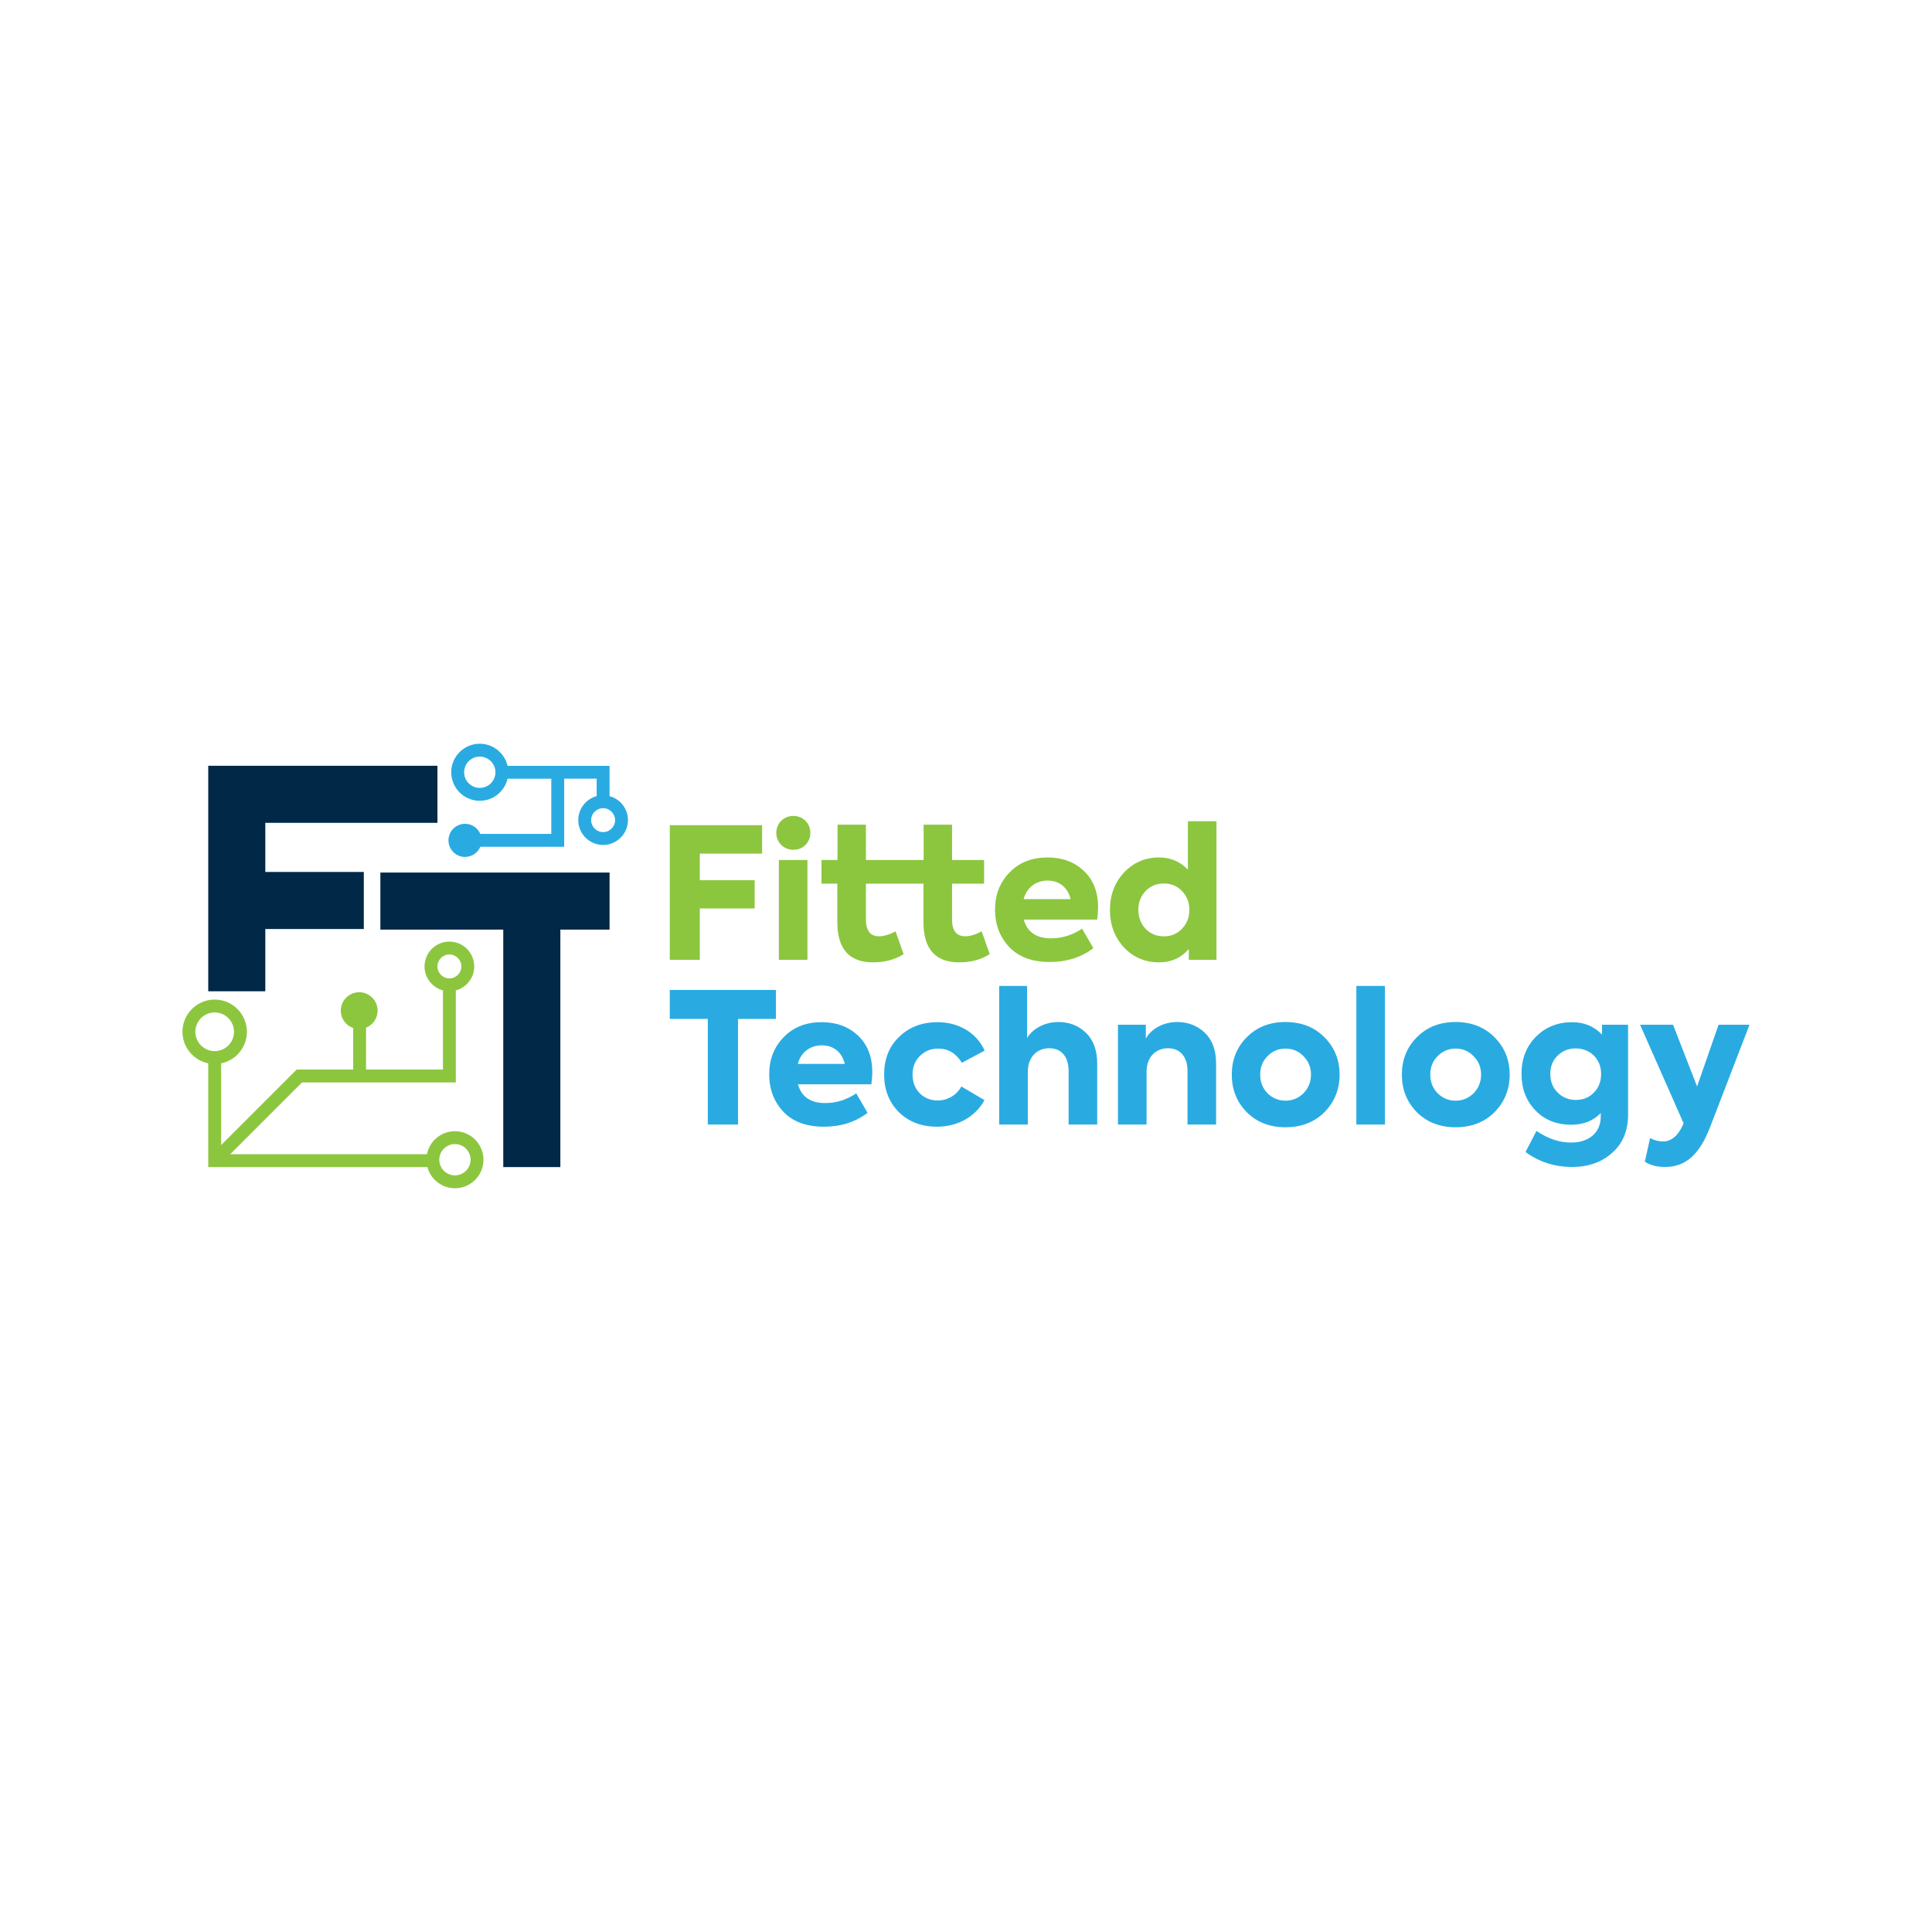 <?xml version="1.0" encoding="utf-8"?>
<!-- Generator: Adobe Illustrator 23.1.0, SVG Export Plug-In . SVG Version: 6.00 Build 0)  -->
<svg version="1.1" xmlns="http://www.w3.org/2000/svg" xmlns:xlink="http://www.w3.org/1999/xlink" x="0px" y="0px"
	 viewBox="0 0 1080 1080" style="enable-background:new 0 0 1080 1080;" xml:space="preserve">
<style type="text/css">
	.st0{fill:#012847;}
	.st1{fill:#8CC63F;}
	.st2{fill:#29ABE2;}
	.st3{fill:#FFFFFF;}
</style>
<g id="Layer_2">
</g>
<g id="Layer_1">
	<g>
		<g>
			<polygon class="st0" points="244.53,459.97 244.53,428.07 116.41,428.07 116.41,554.13 148.31,554.13 148.31,519.33 
				203.37,519.33 203.37,487.43 148.31,487.43 148.31,459.97 			"/>
			<polygon class="st0" points="340.75,487.76 212.63,487.76 212.63,519.66 281.33,519.66 281.33,652.41 313.24,652.41 
				313.24,519.66 340.75,519.66 			"/>
			<path class="st1" d="M254.31,632.35c-7.74,0-14.2,5.54-15.65,12.86H128.7l40.13-40.13h85.98v-51.43
				c5.92-1.59,10.29-6.99,10.29-13.4c0-7.66-6.23-13.89-13.89-13.89c-7.66,0-13.89,6.23-13.89,13.89c0,6.41,4.37,11.81,10.29,13.4
				v44.23h-42.98v-23.39c3.78-1.52,6.45-5.22,6.45-9.54c0-5.68-4.61-10.29-10.29-10.29c-5.68,0-10.29,4.61-10.29,10.29
				c0,4.51,2.9,8.32,6.93,9.72v23.21h-31.58l-42.24,42.24v-45.69c8.21-1.67,14.41-8.95,14.41-17.65c0-9.93-8.08-18.01-18.01-18.01
				S102,566.84,102,576.77c0,8.7,6.2,15.97,14.41,17.65v57.99h122.51c1.82,6.8,8.02,11.83,15.39,11.83c8.8,0,15.95-7.16,15.95-15.95
				C270.26,639.5,263.1,632.35,254.31,632.35z M244.53,540.24c0-3.69,3-6.69,6.69-6.69s6.69,3,6.69,6.69s-3,6.69-6.69,6.69
				S244.53,543.93,244.53,540.24z M109.2,576.77c0-5.96,4.85-10.81,10.81-10.81c5.96,0,10.81,4.85,10.81,10.81
				c0,5.96-4.85,10.81-10.81,10.81C114.05,587.58,109.2,582.73,109.2,576.77z M254.31,657.04c-4.82,0-8.75-3.92-8.75-8.75
				c0-4.82,3.92-8.75,8.75-8.75c4.82,0,8.75,3.92,8.75,8.75C263.05,653.12,259.13,657.04,254.31,657.04z"/>
			<path class="st2" d="M340.75,445.06V428.1h-57.03c-1.64-7.06-7.97-12.35-15.53-12.35c-8.8,0-15.95,7.16-15.95,15.95
				s7.16,15.95,15.95,15.95c7.56,0,13.89-5.29,15.53-12.35h24.46v30.87H268.5c-1.41-3.33-4.7-5.66-8.54-5.66
				c-5.12,0-9.26,4.15-9.26,9.26c0,5.12,4.15,9.26,9.26,9.26c3.84,0,7.13-2.33,8.54-5.66h46.88v-38.08h18.16v9.75
				c-5.92,1.59-10.29,6.99-10.29,13.4c0,7.66,6.23,13.89,13.89,13.89c7.66,0,13.89-6.23,13.89-13.89
				C351.04,452.05,346.67,446.65,340.75,445.06z M268.2,440.45c-4.82,0-8.75-3.92-8.75-8.75s3.92-8.75,8.75-8.75
				c4.82,0,8.75,3.92,8.75,8.75S273.02,440.45,268.2,440.45z M337.15,465.15c-3.69,0-6.69-3-6.69-6.69c0-3.69,3-6.69,6.69-6.69
				c3.69,0,6.69,3,6.69,6.69C343.84,462.15,340.84,465.15,337.15,465.15z"/>
		</g>
		<g>
			<g>
				<polygon class="st1" points="374.41,536.54 391.2,536.54 391.2,507.83 421.85,507.83 421.85,492.05 391.2,492.05 391.2,477.18 
					426.02,477.18 426.02,461.3 374.41,461.3 				"/>
				<rect x="435.39" y="480.75" class="st1" width="15.98" height="55.79"/>
				<path class="st1" d="M443.53,456.11c-5.39,0-9.57,4.07-9.57,9.47c0,5.4,4.17,9.47,9.57,9.47c5.29,0,9.47-4.07,9.47-9.47
					C453,460.18,448.83,456.11,443.53,456.11z"/>
				<path class="st1" d="M539.63,523.4c-4.99,0-7.43-3.16-7.43-9.47v-19.95h17.92v-13.23H532.2V461h-15.88v19.75h-8.96h-23.31V461
					h-15.88v19.75h-8.96v13.23h8.86v21.48c0,14.96,6.62,22.5,19.95,22.5c6.62,0,12.32-1.53,17.1-4.58l-4.48-12.73
					c-3.56,1.83-6.62,2.75-9.16,2.75c-4.99,0-7.43-3.16-7.43-9.47v-19.95h23.31h8.86v21.48c0,14.96,6.62,22.5,19.95,22.5
					c6.62,0,12.32-1.53,17.1-4.58l-4.48-12.73C545.23,522.49,542.18,523.4,539.63,523.4z"/>
				<path class="st1" d="M585.65,479.32c-8.76,0-15.88,2.75-21.28,8.35c-5.4,5.5-8.14,12.42-8.14,20.87
					c0,8.25,2.65,15.17,7.84,20.77c5.29,5.6,12.83,8.45,22.7,8.45c9.47,0,17.61-2.55,24.43-7.74l-6.31-10.89
					c-5.29,3.56-11.1,5.4-17.41,5.4c-8.15,0-13.24-3.46-15.17-10.49h41.03c0.31-2.55,0.51-4.79,0.51-6.72
					c0-8.65-2.65-15.47-7.94-20.46C600.61,481.87,593.9,479.32,585.65,479.32z M572.21,502.63c1.73-6.52,6.92-10.38,13.44-10.38
					c6.62,0,11.3,3.97,12.83,10.38H572.21z"/>
				<path class="st1" d="M664.04,459.06v27.08c-4.38-4.58-9.77-6.82-16.09-6.82c-7.84,0-14.35,2.85-19.65,8.45
					c-5.19,5.6-7.84,12.52-7.84,20.87c0,8.45,2.65,15.37,7.84,20.97c5.29,5.6,11.81,8.35,19.65,8.35c6.72,0,12.22-2.44,16.59-7.43
					v6.01h15.47v-77.47H664.04z M660.78,519.13c-2.65,2.85-6.01,4.28-10.18,4.28c-4.17,0-7.53-1.42-10.28-4.28
					c-2.65-2.85-3.97-6.41-3.97-10.59c0-4.07,1.32-7.53,3.97-10.38c2.75-2.85,6.11-4.28,10.28-4.28c4.17,0,7.53,1.43,10.18,4.28
					c2.75,2.85,4.07,6.31,4.07,10.38C664.85,512.71,663.53,516.28,660.78,519.13z"/>
			</g>
			<path class="st2" d="M395.68,569.57h-21.28v-16.19h59.35v16.19h-21.18v59.05h-16.9V569.57z M487.1,606.12h-41.03
				c1.93,7.02,7.02,10.49,15.17,10.49c6.31,0,12.12-1.83,17.41-5.4l6.31,10.89c-6.82,5.19-14.96,7.74-24.43,7.74
				c-9.87,0-17.41-2.85-22.7-8.45c-5.19-5.6-7.84-12.52-7.84-20.77c0-8.45,2.75-15.37,8.14-20.87c5.4-5.6,12.52-8.35,21.28-8.35
				c8.25,0,14.96,2.55,20.26,7.53c5.29,4.99,7.94,11.81,7.94,20.46C487.61,601.34,487.41,603.58,487.1,606.12z M445.98,594.72h26.27
				c-1.53-6.41-6.21-10.38-12.83-10.38C452.9,584.34,447.71,588.2,445.98,594.72z M502.48,621.7c-5.5-5.5-8.25-12.52-8.25-21.07
				c0-8.55,2.75-15.58,8.35-20.97c5.6-5.5,12.73-8.25,21.58-8.25c11.5,0,21.68,5.7,26.27,15.88l-12.73,6.82
				c-3.26-5.29-7.64-7.94-13.23-7.94c-4.17,0-7.53,1.43-10.28,4.17c-2.75,2.75-4.07,6.21-4.07,10.28c0,4.17,1.32,7.74,3.97,10.49
				c2.75,2.75,6.11,4.07,10.18,4.07c5.6,0,10.79-3.26,13.13-7.84l12.93,7.64c-4.89,9.06-14.76,14.86-26.47,14.86
				C515.1,629.84,507.97,627.09,502.48,621.7z M558.57,628.62v-77.47h15.58v29.12c2.95-4.99,9.47-8.96,17.61-8.96
				c6.01,0,11.1,2.04,15.27,6.01c4.17,3.97,6.31,9.77,6.31,17.21v34.1h-15.98v-29.93c0-8.14-4.17-12.73-10.79-12.73
				c-7.23,0-12.01,5.29-12.01,13.13v29.52H558.57z M624.94,628.62v-55.79h15.58v7.74c2.95-5.29,9.57-9.26,17.61-9.26
				c6.01,0,11.2,2.04,15.37,6.01c4.17,3.97,6.31,9.77,6.31,17.21v34.1h-15.98v-29.93c0-8.14-4.28-12.73-10.89-12.73
				c-7.23,0-12.01,5.29-12.01,13.13v29.52H624.94z M696.92,621.7c-5.6-5.7-8.35-12.73-8.35-20.97c0-8.25,2.75-15.27,8.35-20.87
				c5.6-5.7,12.83-8.55,21.68-8.55c8.86,0,16.19,2.85,21.79,8.55c5.6,5.6,8.45,12.62,8.45,20.87c0,8.25-2.85,15.27-8.45,20.97
				c-5.6,5.6-12.93,8.45-21.79,8.45C709.75,630.15,702.52,627.3,696.92,621.7z M728.68,590.44c-2.75-2.85-6.11-4.28-10.08-4.28
				s-7.33,1.43-10.08,4.28c-2.75,2.75-4.07,6.21-4.07,10.18c0,4.17,1.32,7.64,4.07,10.49c2.75,2.75,6.11,4.17,10.08,4.17
				s7.33-1.43,10.08-4.17c2.75-2.85,4.17-6.31,4.17-10.49C732.86,596.65,731.43,593.19,728.68,590.44z M774.19,628.62h-15.98v-77.47
				h15.98V628.62z M792,621.7c-5.6-5.7-8.35-12.73-8.35-20.97c0-8.25,2.75-15.27,8.35-20.87c5.6-5.7,12.83-8.55,21.68-8.55
				c8.86,0,16.19,2.85,21.79,8.55c5.6,5.6,8.45,12.62,8.45,20.87c0,8.25-2.85,15.27-8.45,20.97c-5.6,5.6-12.93,8.45-21.79,8.45
				C804.83,630.15,797.6,627.3,792,621.7z M823.77,590.44c-2.75-2.85-6.11-4.28-10.08-4.28s-7.33,1.43-10.08,4.28
				c-2.75,2.75-4.07,6.21-4.07,10.18c0,4.17,1.32,7.64,4.07,10.49c2.75,2.75,6.11,4.17,10.08,4.17s7.33-1.43,10.08-4.17
				c2.75-2.85,4.17-6.31,4.17-10.49C827.94,596.65,826.52,593.19,823.77,590.44z M895.54,572.83h14.56v50.29
				c0,8.96-2.95,16.08-8.86,21.28c-5.8,5.29-13.34,7.94-22.4,7.94c-9.67,0-18.43-2.75-26.06-8.35l6.11-11.81
				c6.41,4.38,12.93,6.52,19.34,6.52c10.59,0,16.59-6.11,16.59-14.36v-2.14c-4.17,4.38-9.67,6.52-16.49,6.52
				c-8.25,0-14.86-2.65-20.06-8.04c-5.19-5.4-7.74-12.22-7.74-20.46c0-8.45,2.75-15.37,8.15-20.77c5.4-5.4,12.22-8.04,20.26-8.04
				c6.62,0,12.22,2.34,16.59,6.92V572.83z M880.88,586.07c-4.07,0-7.43,1.32-10.18,4.07c-2.75,2.65-4.07,6.01-4.07,10.18
				c0,4.17,1.32,7.64,4.07,10.38c2.75,2.75,6.11,4.17,10.18,4.17c4.07,0,7.43-1.32,10.08-4.07c2.75-2.75,4.07-6.31,4.07-10.49
				C895.03,592.07,889.02,586.07,880.88,586.07z M960.69,572.83H978l-22.09,57.32c-5.7,14.76-13.24,22.19-25.15,22.19
				c-4.58,0-8.35-1.02-11.3-2.95l2.95-13.23c2.44,1.32,4.89,1.93,7.23,1.93c4.38,0,8.04-2.85,10.79-8.55l0.71-1.63l-24.33-55.08
				h18.43l13.44,34.51L960.69,572.83z"/>
		</g>
	</g>
</g>
</svg>

